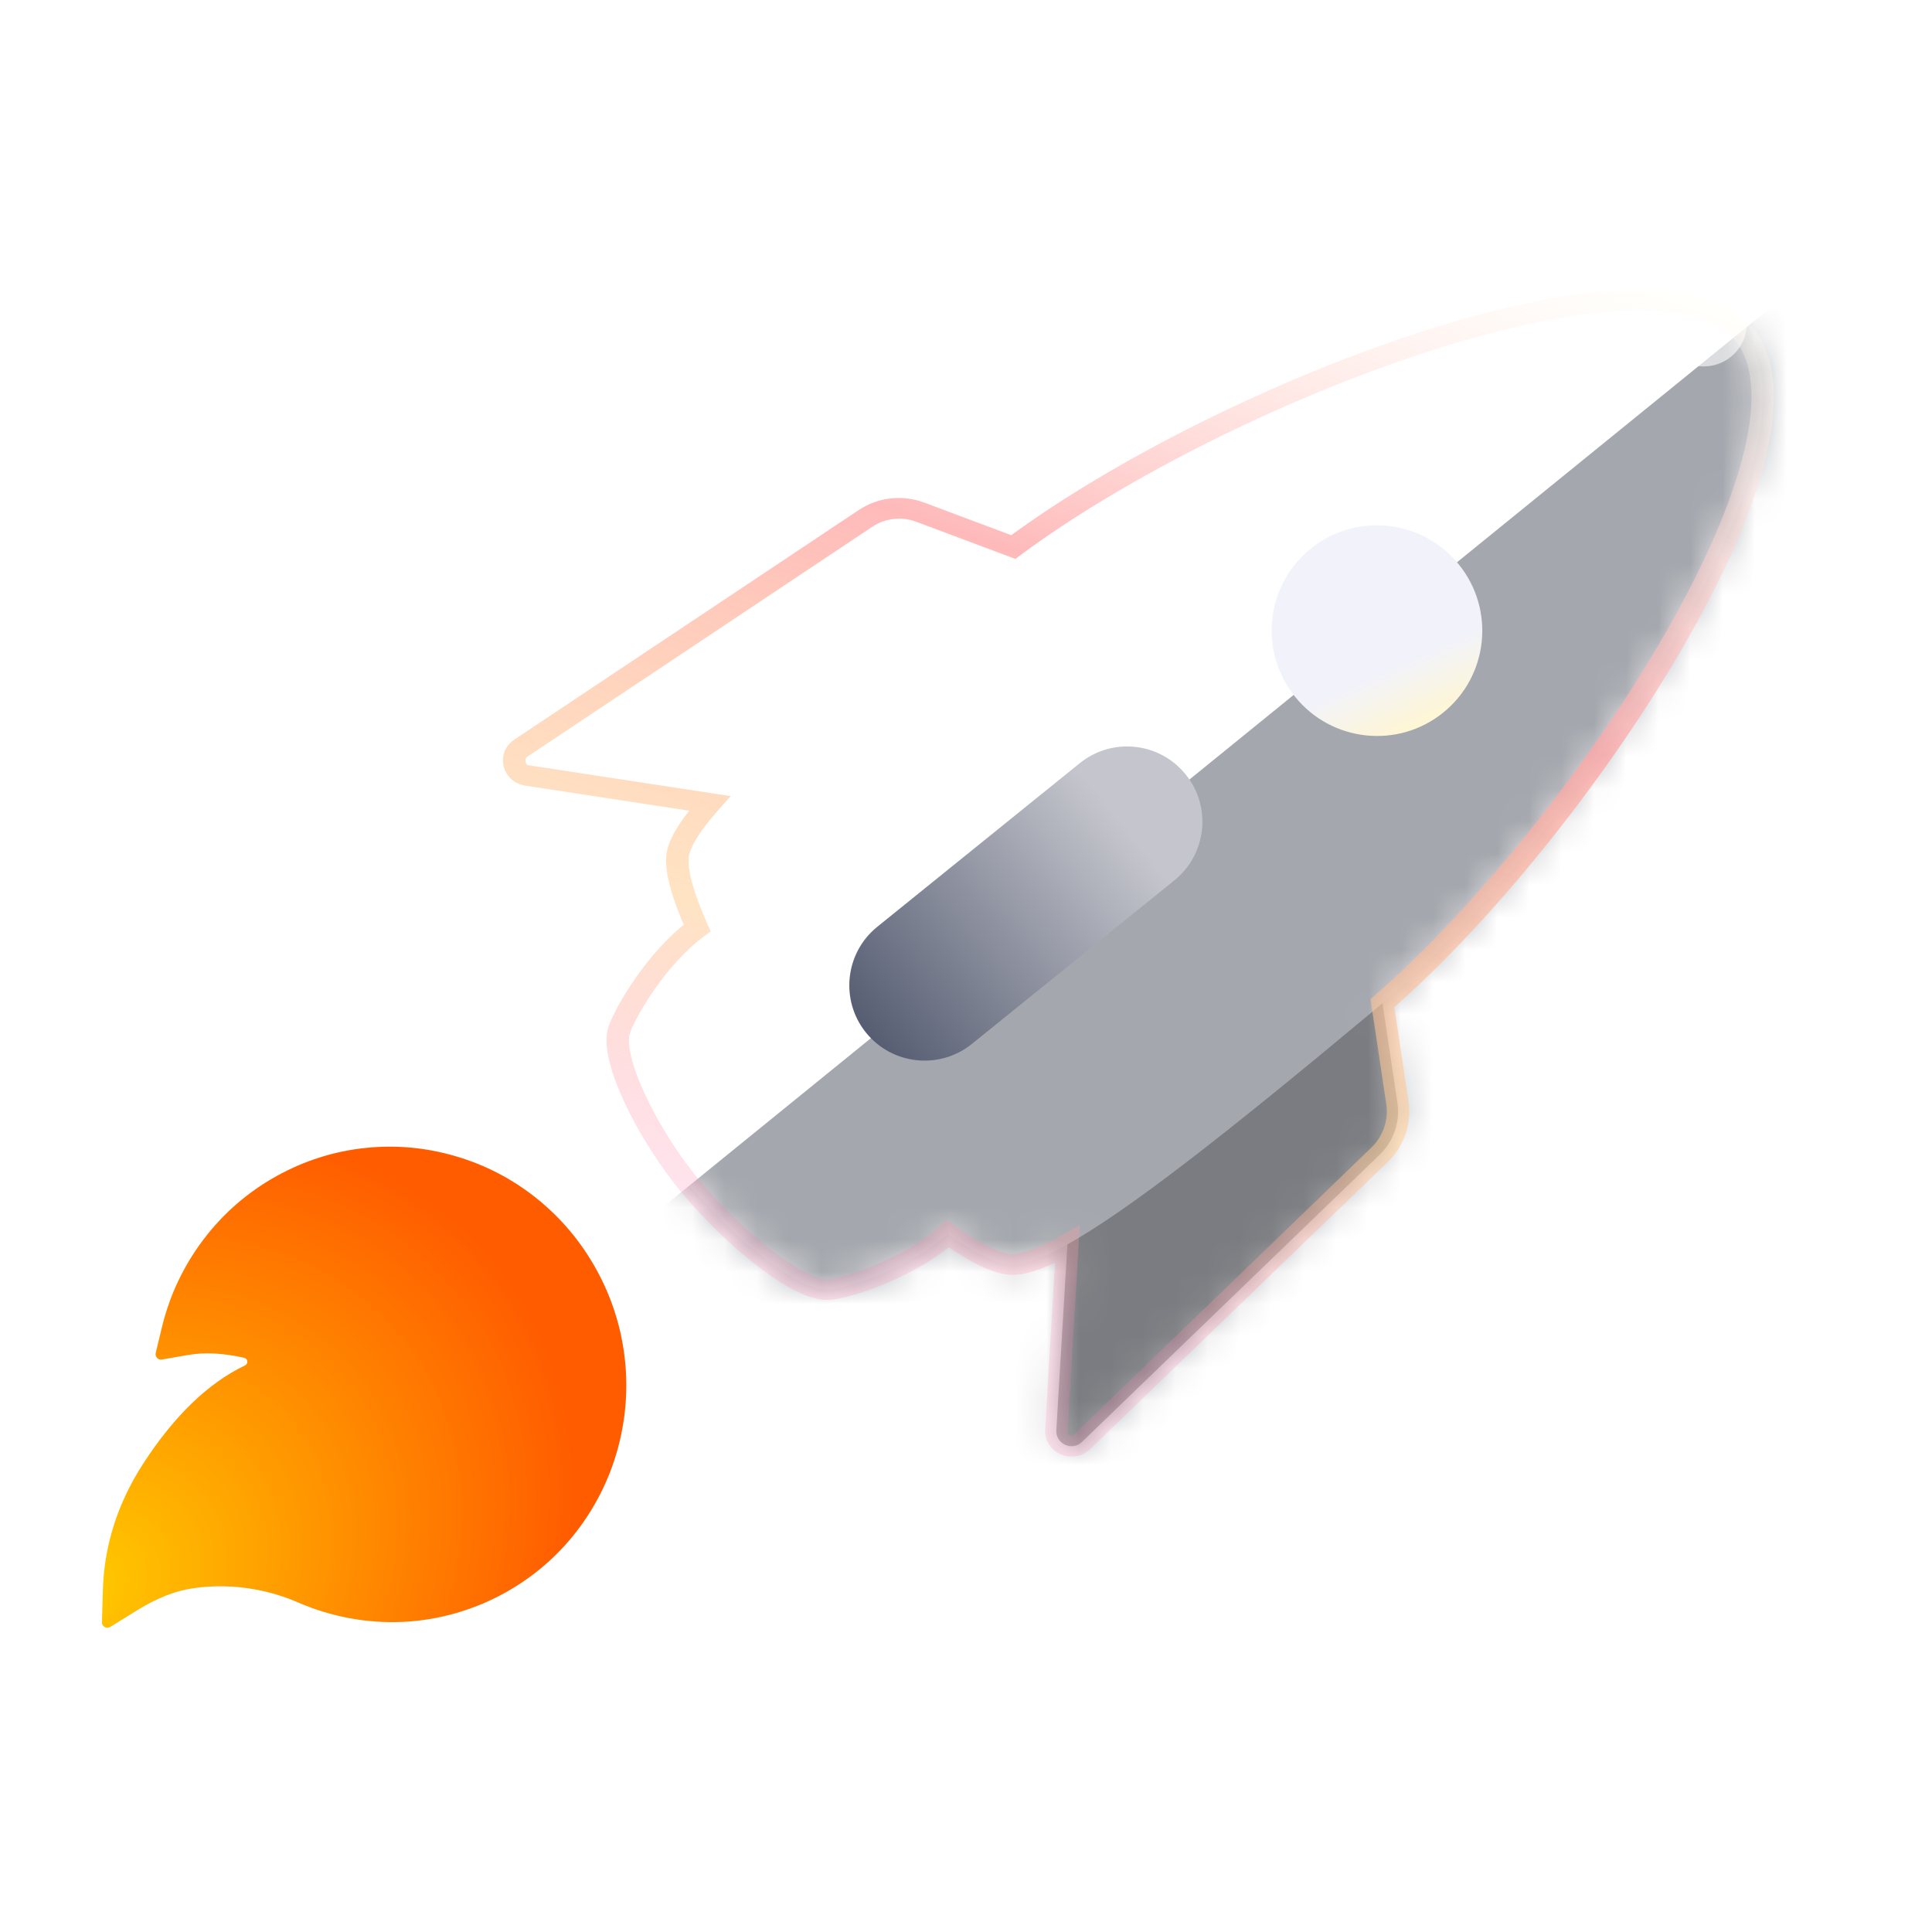 <svg width="60" height="60" viewBox="0 0 60 60" fill="none" xmlns="http://www.w3.org/2000/svg">
<g clip-path="url(#clip0_1021_1888)">
<g filter="url(#filter0_d_1021_1888)">
<path fill-rule="evenodd" clip-rule="evenodd" d="M42.933 31.154C49.056 25.837 56.914 13.849 54.186 10.409C51.382 7.036 37.986 12.153 31.469 16.991L28.579 15.908C28.013 15.696 27.38 15.768 26.878 16.103L16.176 23.236C15.821 23.472 15.944 24.02 16.366 24.085L22.039 24.951C21.487 25.573 21.163 26.071 21.065 26.46C20.942 26.945 21.204 27.821 21.651 28.823C20.395 29.741 19.409 31.442 19.226 32.001C18.945 32.862 20.097 35.232 21.456 36.861C22.816 38.489 24.856 40.145 25.76 40.051C26.355 39.99 28.269 39.373 29.43 38.32C30.258 38.903 30.998 39.29 31.47 39.273C31.871 39.258 32.426 39.049 33.15 38.646L32.806 44.419C32.781 44.843 33.293 45.078 33.6 44.782L42.848 35.858C43.282 35.44 43.486 34.838 43.397 34.243L42.933 31.154Z" fill="white" fill-opacity="0.1"/>
</g>
<mask id="mask0_1021_1888" style="mask-type:luminance" maskUnits="userSpaceOnUse" x="15" y="9" width="40" height="36">
<path fill-rule="evenodd" clip-rule="evenodd" d="M42.933 31.154C49.056 25.837 56.914 13.849 54.186 10.409C51.382 7.036 37.986 12.153 31.469 16.991L28.579 15.908C28.013 15.696 27.38 15.768 26.878 16.103L16.176 23.236C15.821 23.472 15.944 24.02 16.366 24.085L22.039 24.951C21.487 25.573 21.163 26.071 21.065 26.46C20.942 26.945 21.204 27.821 21.651 28.823C20.395 29.741 19.409 31.442 19.226 32.001C18.945 32.862 20.097 35.232 21.456 36.861C22.816 38.489 24.856 40.145 25.76 40.051C26.355 39.99 28.269 39.373 29.43 38.32C30.258 38.903 30.998 39.29 31.47 39.273C31.871 39.258 32.426 39.049 33.15 38.646L32.806 44.419C32.781 44.843 33.293 45.078 33.6 44.782L42.848 35.858C43.282 35.44 43.486 34.838 43.397 34.243L42.933 31.154Z" fill="white"/>
</mask>
<g mask="url(#mask0_1021_1888)">
<path opacity="0.397" fill-rule="evenodd" clip-rule="evenodd" d="M61.694 4.108L73.432 18.715L28.671 55.06L16.933 40.454L61.694 4.108Z" fill="#00081B"/>
<g opacity="0.6" filter="url(#filter1_f_1021_1888)">
<path d="M52.912 10.039C52.495 9.919 44.78 9.309 40.277 12.873C35.775 16.438 33.255 18.049 28.884 16.79C24.513 15.531 16.518 23.425 16.518 23.425C16.518 23.425 22.537 25.275 22.007 27.117C21.476 28.959 19.927 33.312 19.748 33.934" stroke="white" stroke-width="2.68" stroke-linecap="round"/>
</g>
</g>
<path fill-rule="evenodd" clip-rule="evenodd" d="M31.471 16.988L28.579 15.905C28.014 15.693 27.38 15.766 26.878 16.1L16.176 23.233C15.821 23.47 15.944 24.017 16.366 24.082L22.04 24.948C23.48 23.325 26.471 20.857 31.07 17.292C31.201 17.191 31.334 17.09 31.471 16.988Z" fill="white" fill-opacity="0.1"/>
<path fill-rule="evenodd" clip-rule="evenodd" d="M33.15 38.645L32.806 44.417C32.781 44.842 33.293 45.077 33.6 44.781L42.849 35.857C43.282 35.438 43.487 34.837 43.397 34.242L42.933 31.153C42.812 31.258 42.693 31.36 42.574 31.459C38.1 35.192 35.046 37.588 33.15 38.645Z" fill="black" fill-opacity="0.3"/>
<mask id="path-7-outside-1_1021_1888" maskUnits="userSpaceOnUse" x="10.813" y="-0.203" width="55.179" height="48.698" fill="black">
<rect fill="white" x="10.813" y="-0.203" width="55.179" height="48.698"/>
<path fill-rule="evenodd" clip-rule="evenodd" d="M42.932 31.152C49.055 25.836 56.914 13.847 54.186 10.407C51.382 7.035 37.986 12.151 31.469 16.989L28.578 15.906C28.013 15.694 27.379 15.767 26.877 16.101L16.175 23.234C15.82 23.47 15.943 24.018 16.365 24.083L22.038 24.949C21.487 25.571 21.163 26.07 21.065 26.458C20.942 26.943 21.204 27.819 21.651 28.821C20.394 29.739 19.409 31.44 19.226 31.999C18.944 32.86 20.097 35.23 21.456 36.859C22.815 38.487 24.855 40.143 25.76 40.05C26.354 39.988 28.269 39.371 29.43 38.318C30.257 38.901 30.998 39.288 31.47 39.271C31.871 39.257 32.426 39.048 33.149 38.644L32.806 44.418C32.78 44.843 33.293 45.077 33.599 44.781L42.848 35.858C43.282 35.439 43.486 34.837 43.396 34.242L42.932 31.152Z"/>
</mask>
<path fill-rule="evenodd" clip-rule="evenodd" d="M42.932 31.152C49.055 25.836 56.914 13.847 54.186 10.407C51.382 7.035 37.986 12.151 31.469 16.989L28.578 15.906C28.013 15.694 27.379 15.767 26.877 16.101L16.175 23.234C15.82 23.47 15.943 24.018 16.365 24.083L22.038 24.949C21.487 25.571 21.163 26.07 21.065 26.458C20.942 26.943 21.204 27.819 21.651 28.821C20.394 29.739 19.409 31.44 19.226 31.999C18.944 32.86 20.097 35.23 21.456 36.859C22.815 38.487 24.855 40.143 25.76 40.05C26.354 39.988 28.269 39.371 29.43 38.318C30.257 38.901 30.998 39.288 31.47 39.271C31.871 39.257 32.426 39.048 33.149 38.644L32.806 44.418C32.78 44.843 33.293 45.077 33.599 44.781L42.848 35.858C43.282 35.439 43.486 34.837 43.396 34.242L42.932 31.152Z" fill="white" fill-opacity="0.1"/>
<path d="M54.186 10.407L54.466 10.221L54.461 10.215L54.186 10.407ZM42.932 31.152L42.69 30.917L42.562 31.028L42.587 31.191L42.932 31.152ZM31.469 16.989L31.343 17.286L31.533 17.357L31.691 17.24L31.469 16.989ZM28.578 15.906L28.452 16.203L28.578 15.906ZM26.877 16.101L27.085 16.362L26.877 16.101ZM16.175 23.234L15.967 22.973L16.175 23.234ZM16.365 24.083L16.416 23.766L16.416 23.766L16.365 24.083ZM22.038 24.949L22.31 25.155L22.692 24.724L22.089 24.632L22.038 24.949ZM21.065 26.458L20.725 26.38L20.725 26.38L21.065 26.458ZM21.651 28.821L21.871 29.074L22.073 28.927L21.973 28.704L21.651 28.821ZM19.226 31.999L19.56 32.097L19.56 32.097L19.226 31.999ZM25.76 40.05L25.715 39.73L25.76 40.05ZM29.43 38.318L29.639 38.064L29.396 37.894L29.183 38.087L29.43 38.318ZM31.47 39.271L31.49 39.592L31.49 39.592L31.47 39.271ZM33.149 38.644L33.497 38.668L33.534 38.051L32.965 38.369L33.149 38.644ZM32.806 44.418L32.458 44.395L32.806 44.418ZM33.599 44.781L33.853 45.005L33.853 45.005L33.599 44.781ZM42.848 35.858L43.102 36.081L42.848 35.858ZM43.396 34.242L43.051 34.281L43.396 34.242ZM53.906 10.594C54.487 11.327 54.547 12.592 54.101 14.271C53.662 15.925 52.758 17.886 51.571 19.92C49.195 23.988 45.721 28.286 42.69 30.917L43.173 31.388C46.266 28.703 49.783 24.348 52.186 20.232C53.388 18.174 54.32 16.16 54.778 14.434C55.23 12.731 55.248 11.207 54.466 10.221L53.906 10.594ZM31.691 17.24C34.915 14.847 39.858 12.374 44.341 10.922C46.582 10.196 48.688 9.732 50.393 9.653C52.123 9.573 53.323 9.893 53.91 10.599L54.461 10.215C53.646 9.235 52.121 8.93 50.346 9.012C48.547 9.095 46.371 9.58 44.099 10.316C39.553 11.789 34.54 14.293 31.247 16.738L31.691 17.24ZM31.596 16.692L28.705 15.609L28.452 16.203L31.343 17.286L31.596 16.692ZM28.705 15.609C28.023 15.354 27.264 15.444 26.669 15.84L27.085 16.362C27.494 16.09 28.002 16.034 28.452 16.203L28.705 15.609ZM26.669 15.84L15.967 22.973L16.383 23.495L27.085 16.362L26.669 15.84ZM15.967 22.973C15.665 23.174 15.575 23.504 15.637 23.782C15.7 24.062 15.93 24.341 16.314 24.399L16.416 23.766C16.378 23.76 16.335 23.733 16.32 23.663C16.304 23.593 16.33 23.53 16.383 23.495L15.967 22.973ZM16.314 24.399L21.987 25.266L22.089 24.632L16.416 23.766L16.314 24.399ZM21.404 26.536C21.484 26.223 21.763 25.771 22.31 25.155L21.767 24.743C21.21 25.371 20.843 25.917 20.725 26.38L21.404 26.536ZM21.973 28.704C21.753 28.211 21.583 27.758 21.483 27.376C21.38 26.983 21.362 26.703 21.404 26.536L20.725 26.38C20.645 26.698 20.696 27.099 20.805 27.516C20.917 27.943 21.102 28.429 21.329 28.939L21.973 28.704ZM19.56 32.097C19.638 31.858 19.911 31.321 20.33 30.722C20.746 30.127 21.283 29.503 21.871 29.074L21.432 28.569C20.762 29.057 20.178 29.743 19.742 30.368C19.308 30.989 18.997 31.582 18.892 31.902L19.56 32.097ZM21.731 36.666C21.07 35.874 20.457 34.898 20.045 34.019C19.84 33.579 19.688 33.171 19.605 32.828C19.518 32.474 19.516 32.231 19.56 32.097L18.892 31.902C18.795 32.198 18.831 32.575 18.924 32.958C19.02 33.352 19.189 33.8 19.406 34.264C19.84 35.192 20.483 36.215 21.181 37.052L21.731 36.666ZM25.715 39.73C25.599 39.742 25.382 39.697 25.057 39.537C24.746 39.383 24.384 39.149 23.998 38.854C23.227 38.266 22.396 37.463 21.731 36.666L21.181 37.052C21.875 37.883 22.744 38.723 23.559 39.346C23.966 39.657 24.369 39.92 24.737 40.102C25.091 40.277 25.469 40.403 25.805 40.368L25.715 39.73ZM29.183 38.087C28.641 38.579 27.911 38.978 27.233 39.263C26.549 39.551 25.96 39.705 25.715 39.73L25.805 40.368C26.154 40.332 26.82 40.148 27.532 39.848C28.25 39.546 29.058 39.11 29.677 38.549L29.183 38.087ZM31.45 38.95C31.309 38.955 31.074 38.896 30.741 38.736C30.418 38.58 30.044 38.35 29.639 38.064L29.221 38.572C29.644 38.869 30.053 39.124 30.426 39.303C30.788 39.477 31.159 39.604 31.49 39.592L31.45 38.95ZM32.965 38.369C32.246 38.77 31.756 38.939 31.45 38.95L31.49 39.592C31.986 39.574 32.606 39.326 33.333 38.92L32.965 38.369ZM32.801 38.621L32.458 44.395L33.154 44.441L33.497 38.668L32.801 38.621ZM32.458 44.395C32.437 44.737 32.638 45.024 32.927 45.157C33.221 45.291 33.591 45.258 33.853 45.005L33.345 44.557C33.318 44.583 33.296 44.59 33.283 44.592C33.267 44.594 33.248 44.592 33.229 44.583C33.192 44.566 33.149 44.523 33.154 44.441L32.458 44.395ZM33.853 45.005L43.102 36.081L42.594 35.634L33.345 44.557L33.853 45.005ZM43.102 36.081C43.61 35.591 43.845 34.892 43.742 34.204L43.051 34.281C43.127 34.783 42.953 35.287 42.594 35.634L43.102 36.081ZM43.742 34.204L43.277 31.114L42.587 31.191L43.051 34.281L43.742 34.204Z" fill="url(#paint0_linear_1021_1888)" mask="url(#path-7-outside-1_1021_1888)"/>
<ellipse cx="42.763" cy="19.585" rx="3.273" ry="3.269" transform="rotate(51.068 42.763 19.585)" fill="url(#paint1_linear_1021_1888)"/>
<path fill-rule="evenodd" clip-rule="evenodd" d="M26.895 32.07C26.084 31.065 26.241 29.593 27.245 28.782L33.534 23.701C34.539 22.89 36.011 23.046 36.822 24.051C37.634 25.055 37.477 26.527 36.473 27.339L30.183 32.419C29.179 33.231 27.707 33.074 26.895 32.07Z" fill="url(#paint2_linear_1021_1888)"/>
<g filter="url(#filter2_d_1021_1888)">
<path fill-rule="evenodd" clip-rule="evenodd" d="M7.645 37.172C7.039 37.977 6.61 38.885 6.371 39.869L6.176 40.676C6.149 40.794 6.249 40.901 6.367 40.881L7.182 40.74C7.692 40.65 8.28 40.681 8.924 40.829C8.965 40.839 8.989 40.864 9.002 40.884C9.015 40.903 9.028 40.936 9.018 40.978C9.01 41.016 8.984 41.047 8.95 41.064C7.81 41.609 6.748 42.632 5.791 44.109C4.996 45.334 4.575 46.654 4.535 48.034L4.506 49.041C4.502 49.173 4.649 49.257 4.761 49.187L5.618 48.657C6.204 48.295 6.774 48.07 7.306 47.989C7.957 47.891 8.619 47.902 9.273 48.023C9.732 48.108 10.176 48.242 10.597 48.426C11.614 48.87 12.735 49.078 13.835 49.03C14.946 48.981 16.049 48.667 17.027 48.123C17.892 47.642 18.635 47.005 19.239 46.228C19.82 45.478 20.249 44.63 20.509 43.711C20.768 42.789 20.85 41.842 20.748 40.894C20.643 39.911 20.348 38.972 19.868 38.099C19.389 37.226 18.756 36.475 17.987 35.862C17.243 35.27 16.403 34.833 15.489 34.567C14.576 34.298 13.634 34.212 12.695 34.31C11.72 34.411 10.789 34.706 9.924 35.187C9.03 35.684 8.263 36.351 7.645 37.172Z" fill="url(#paint3_radial_1021_1888)"/>
</g>
</g>
<defs>
<filter id="filter0_d_1021_1888" x="10.16" y="6.194" width="52.178" height="48.995" filterUnits="userSpaceOnUse" color-interpolation-filters="sRGB">
<feFlood flood-opacity="0" result="BackgroundImageFix"/>
<feColorMatrix in="SourceAlpha" type="matrix" values="0 0 0 0 0 0 0 0 0 0 0 0 0 0 0 0 0 0 127 0" result="hardAlpha"/>
<feOffset dx="0.893" dy="3.574"/>
<feGaussianBlur stdDeviation="3.351"/>
<feColorMatrix type="matrix" values="0 0 0 0 0 0 0 0 0 0 0 0 0 0 0 0 0 0 0.653 0"/>
<feBlend mode="normal" in2="BackgroundImageFix" result="effect1_dropShadow_1021_1888"/>
<feBlend mode="normal" in="SourceGraphic" in2="effect1_dropShadow_1021_1888" result="shape"/>
</filter>
<filter id="filter1_f_1021_1888" x="4.873" y="-0.523" width="58.487" height="44.905" filterUnits="userSpaceOnUse" color-interpolation-filters="sRGB">
<feFlood flood-opacity="0" result="BackgroundImageFix"/>
<feBlend mode="normal" in="SourceGraphic" in2="BackgroundImageFix" result="shape"/>
<feGaussianBlur stdDeviation="4.554" result="effect1_foregroundBlur_1021_1888"/>
</filter>
<filter id="filter2_d_1021_1888" x="-2.195" y="30.25" width="27.006" height="25.663" filterUnits="userSpaceOnUse" color-interpolation-filters="sRGB">
<feFlood flood-opacity="0" result="BackgroundImageFix"/>
<feColorMatrix in="SourceAlpha" type="matrix" values="0 0 0 0 0 0 0 0 0 0 0 0 0 0 0 0 0 0 127 0" result="hardAlpha"/>
<feOffset dx="-1.34" dy="1.34"/>
<feGaussianBlur stdDeviation="2.68"/>
<feColorMatrix type="matrix" values="0 0 0 0 1 0 0 0 0 0.361 0 0 0 0 0 0 0 0 0.631 0"/>
<feBlend mode="normal" in2="BackgroundImageFix" result="effect1_dropShadow_1021_1888"/>
<feBlend mode="normal" in="SourceGraphic" in2="effect1_dropShadow_1021_1888" result="shape"/>
</filter>
<linearGradient id="paint0_linear_1021_1888" x1="32.027" y1="2.463" x2="20.083" y2="36.971" gradientUnits="userSpaceOnUse">
<stop stop-color="#FFFDF3" stop-opacity="0.283"/>
<stop offset="0.383" stop-color="#FEA6A6" stop-opacity="0.777"/>
<stop offset="0.755" stop-color="#FFCC8F" stop-opacity="0.536"/>
<stop offset="1" stop-color="#FF80AE" stop-opacity="0.203"/>
</linearGradient>
<linearGradient id="paint1_linear_1021_1888" x1="43.819" y1="20.564" x2="45.779" y2="21.077" gradientUnits="userSpaceOnUse">
<stop stop-color="#F2F3FA"/>
<stop offset="1" stop-color="#FFF6D3"/>
</linearGradient>
<linearGradient id="paint2_linear_1021_1888" x1="34.339" y1="24.897" x2="26.329" y2="31.369" gradientUnits="userSpaceOnUse">
<stop stop-color="#C5C6CD"/>
<stop offset="1" stop-color="#565D72"/>
</linearGradient>
<radialGradient id="paint3_radial_1021_1888" cx="0" cy="0" r="1" gradientUnits="userSpaceOnUse" gradientTransform="translate(3.896 47.985) rotate(-35.942) scale(16.37 12.995)">
<stop stop-color="#FFCA00"/>
<stop offset="1" stop-color="#FF5C00"/>
</radialGradient>
<clipPath id="clip0_1021_1888">
<rect width="60" height="60" fill="white"/>
</clipPath>
</defs>
</svg>

